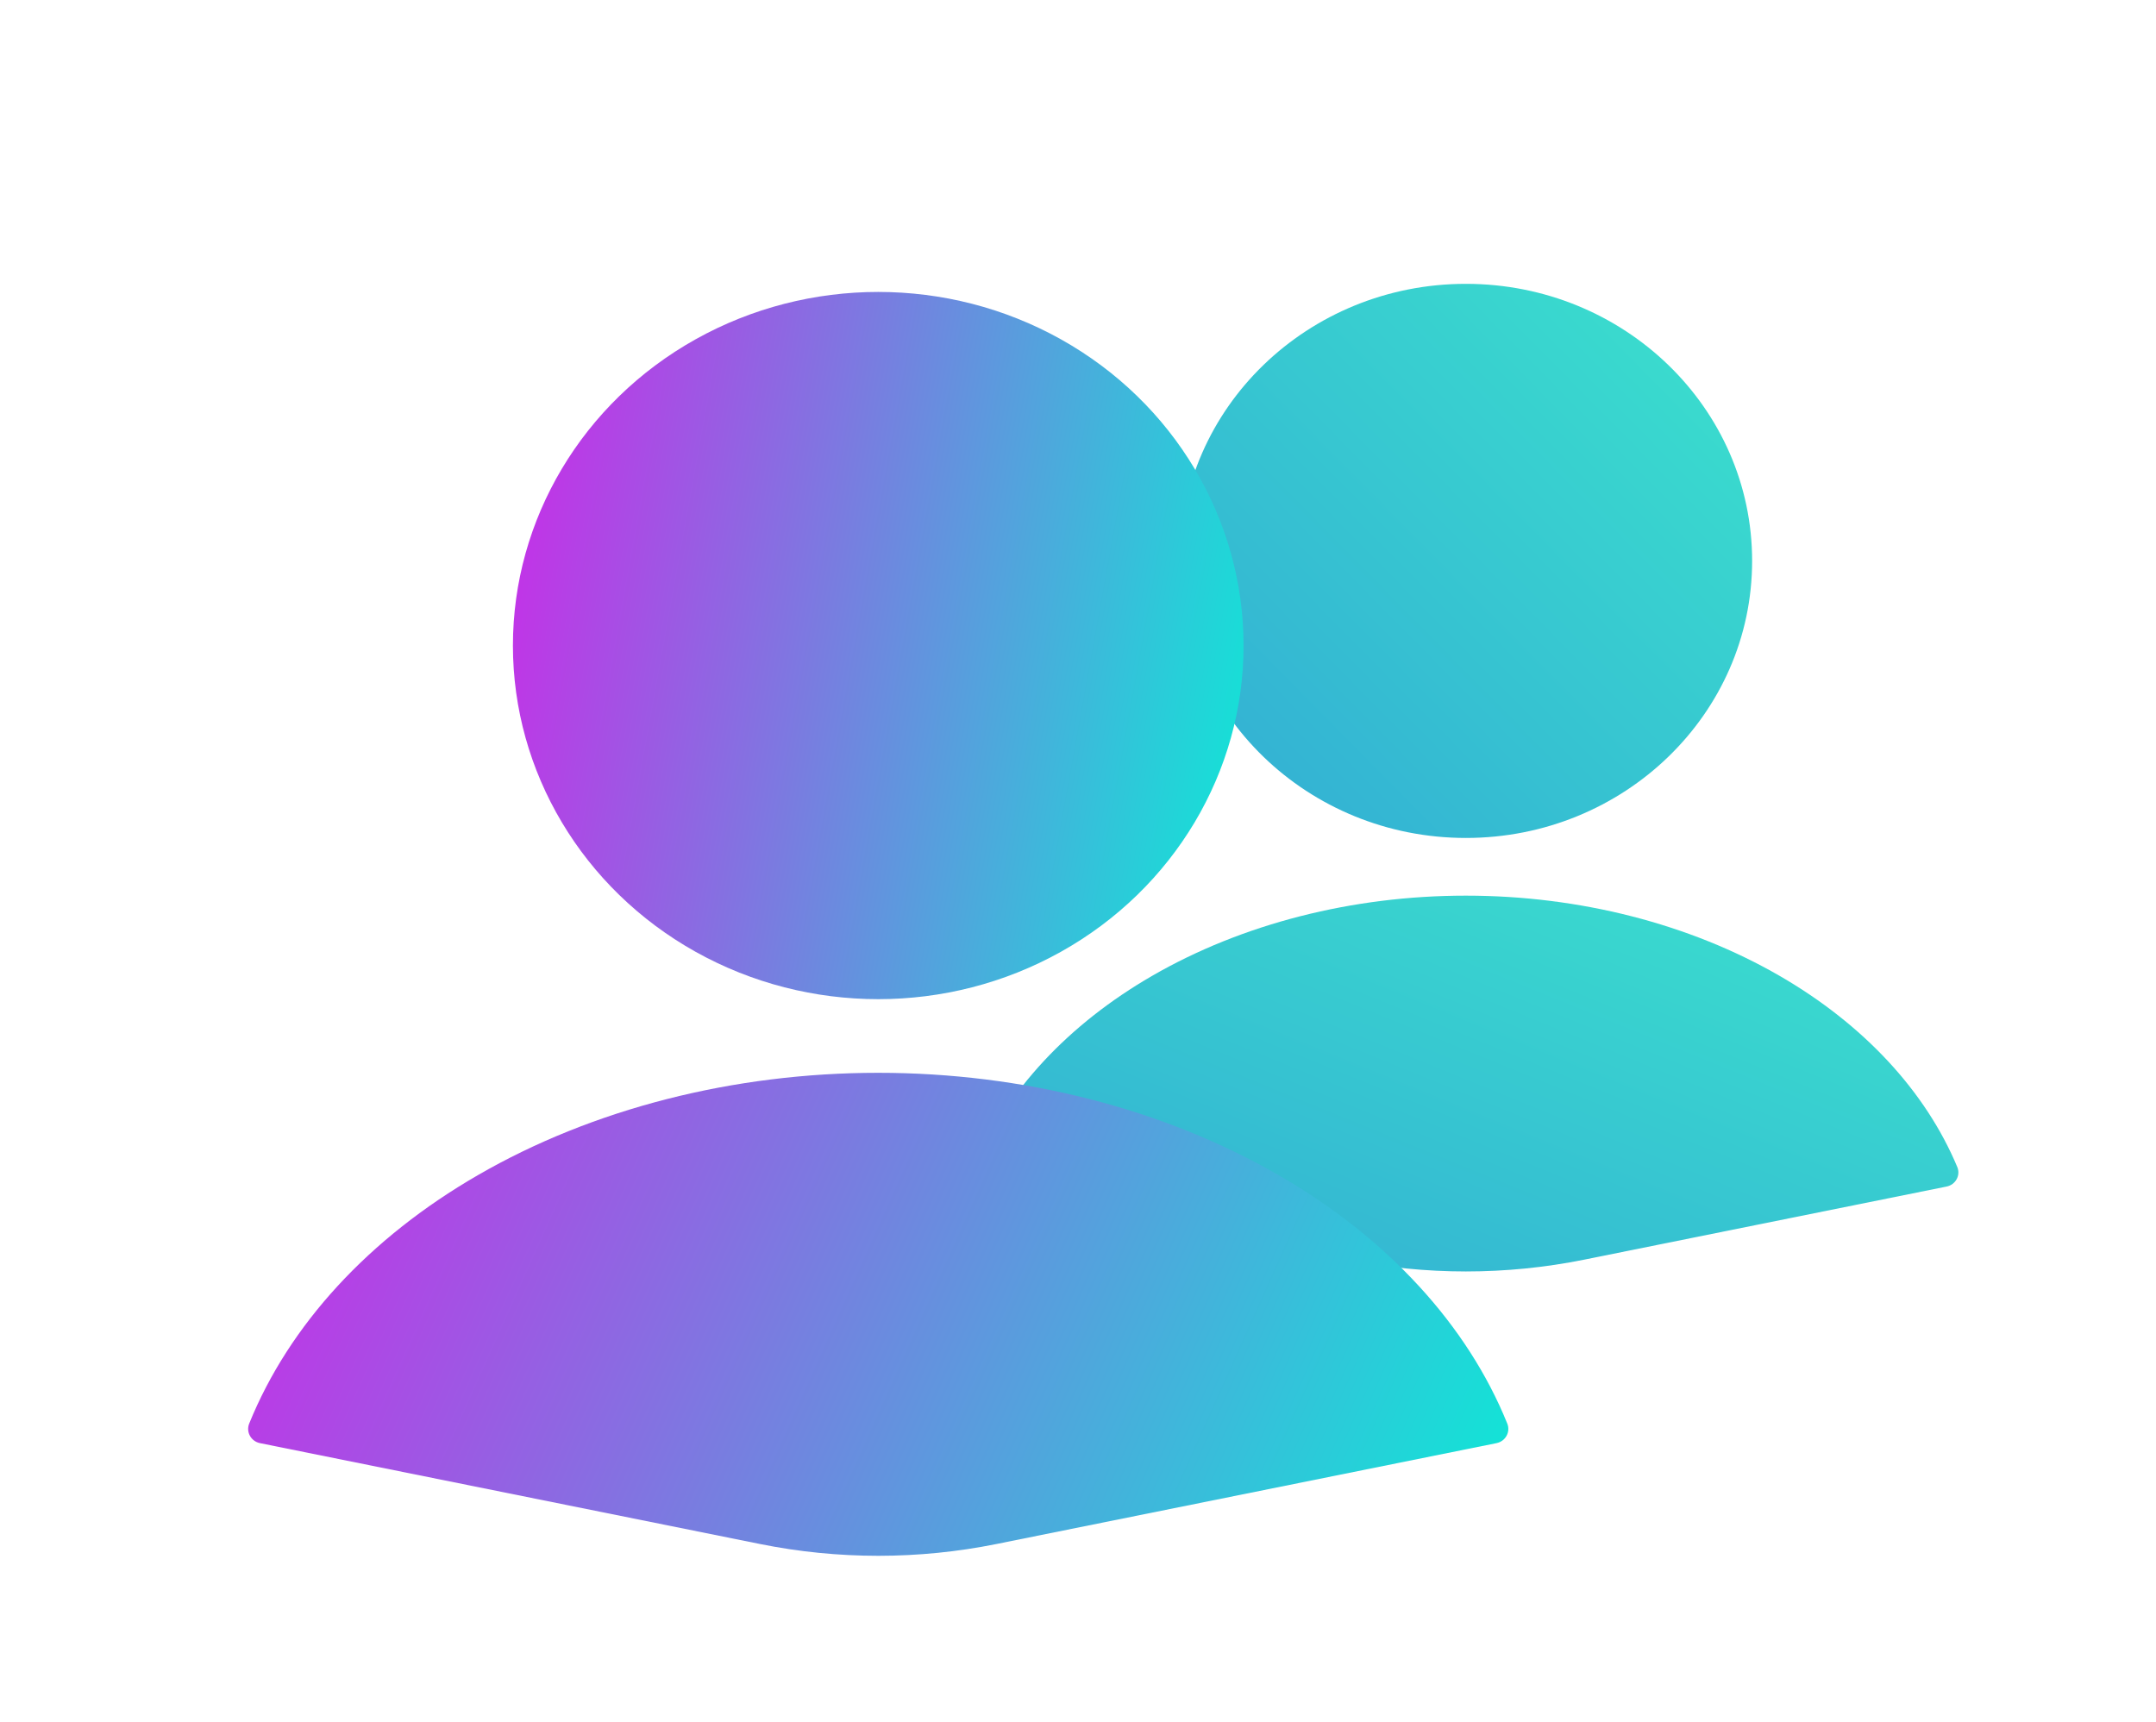 <svg width="144" height="115" viewBox="0 0 144 115" fill="none" xmlns="http://www.w3.org/2000/svg">
<path d="M130.013 79.26C130.61 79.14 130.963 78.517 130.728 77.956C128.61 72.89 124.469 68.427 118.854 65.182C112.844 61.71 105.48 59.828 97.905 59.828C90.33 59.828 82.966 61.71 76.957 65.182C71.341 68.427 67.201 72.89 65.082 77.956C64.847 78.517 65.2 79.14 65.797 79.26L89.995 84.142C95.216 85.195 100.595 85.195 105.816 84.142L130.013 79.26Z" fill="url(#paint0_linear_2963_5723)"/>
<ellipse cx="97.907" cy="37.467" rx="19.118" ry="18.507" fill="url(#paint1_linear_2963_5723)"/>
<path d="M99.951 96.4C100.548 96.28 100.9 95.658 100.672 95.094C98.007 88.506 92.671 82.699 85.395 78.496C77.725 74.064 68.326 71.662 58.658 71.662C48.99 71.662 39.592 74.064 31.921 78.496C24.645 82.699 19.31 88.506 16.644 95.094C16.416 95.658 16.769 96.28 17.366 96.4L50.748 103.135C55.969 104.189 61.348 104.189 66.569 103.135L99.951 96.4Z" fill="url(#paint2_linear_2963_5723)"/>
<ellipse cx="58.658" cy="43.122" rx="24.4" ry="23.621" fill="url(#paint3_linear_2963_5723)"/>
<defs>
<linearGradient id="paint0_linear_2963_5723" x1="131.359" y1="59.828" x2="113.924" y2="102.585" gradientUnits="userSpaceOnUse">
<stop stop-color="#3BE2CD"/>
<stop offset="1" stop-color="#33AFD4"/>
</linearGradient>
<linearGradient id="paint1_linear_2963_5723" x1="117.148" y1="18.96" x2="81.532" y2="54.125" gradientUnits="userSpaceOnUse">
<stop stop-color="#3BE2CD"/>
<stop offset="1" stop-color="#33AFD4"/>
</linearGradient>
<linearGradient id="paint2_linear_2963_5723" x1="16.234" y1="71.662" x2="99.219" y2="108.885" gradientUnits="userSpaceOnUse">
<stop stop-color="#CD28E8"/>
<stop offset="1" stop-color="#0BEBD6"/>
</linearGradient>
<linearGradient id="paint3_linear_2963_5723" x1="34.258" y1="19.502" x2="89.779" y2="29.528" gradientUnits="userSpaceOnUse">
<stop stop-color="#CD28E8"/>
<stop offset="1" stop-color="#0BEBD6"/>
</linearGradient>
</defs>
</svg>
